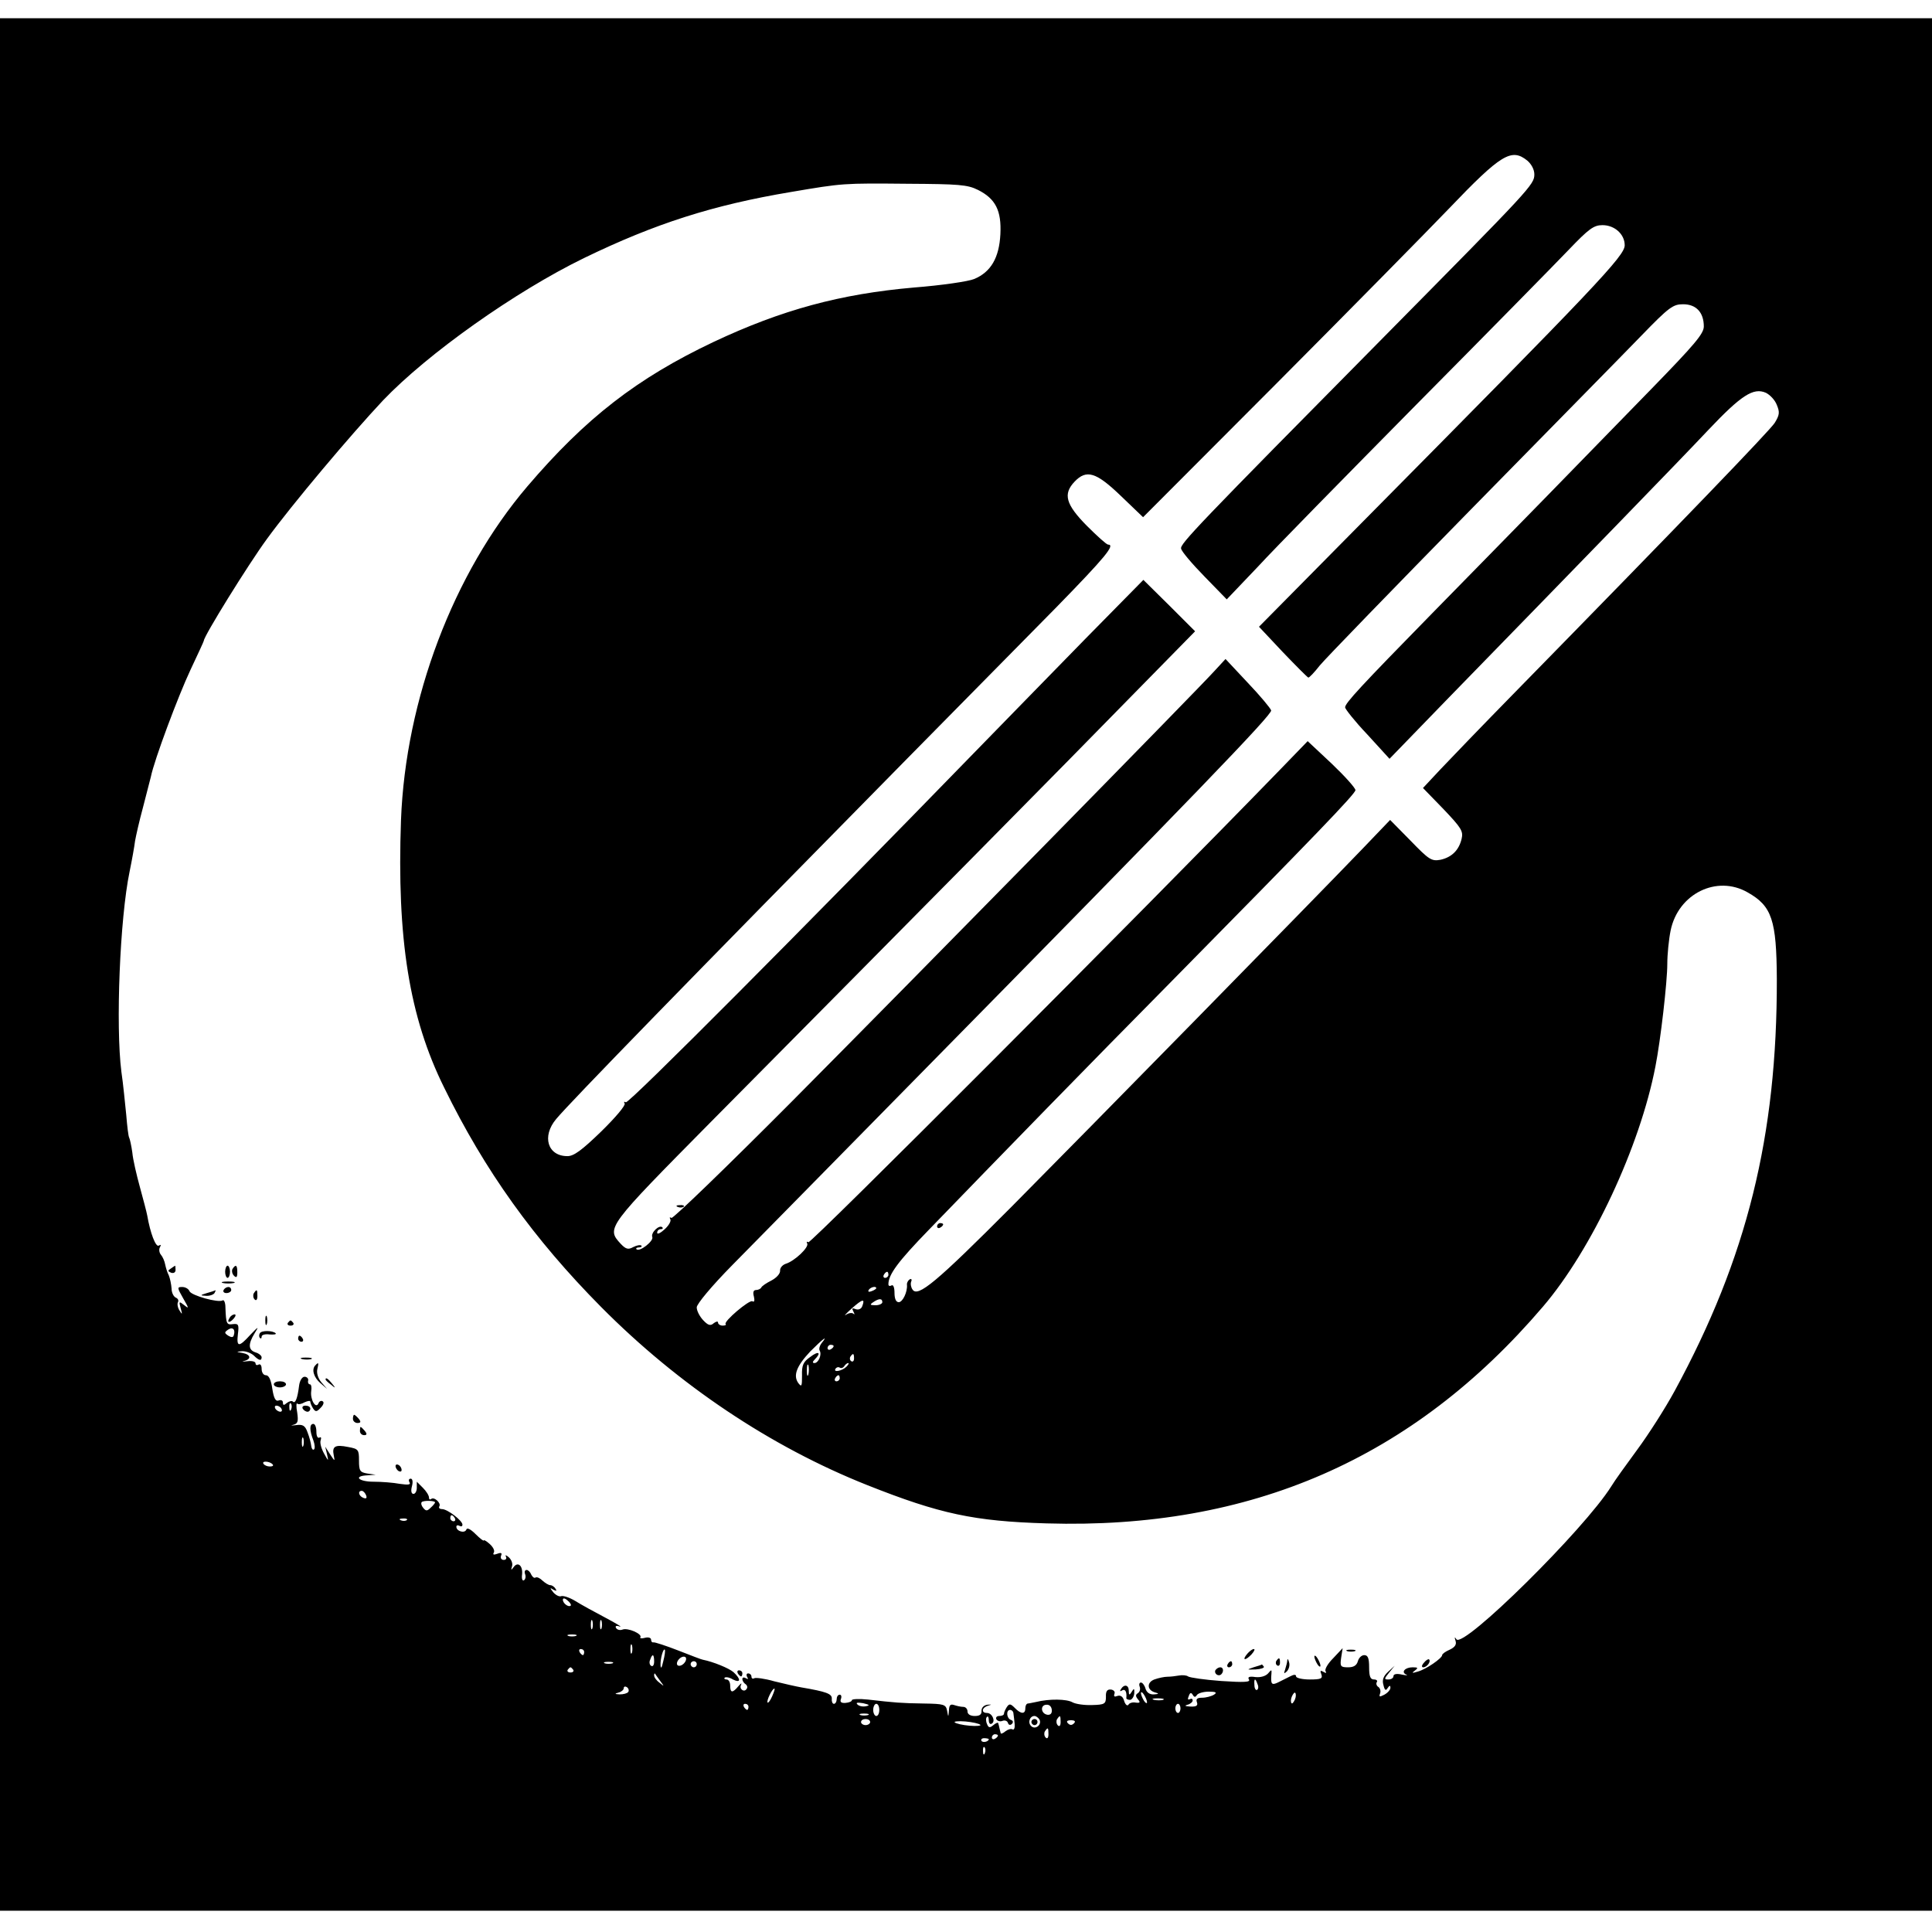 <?xml version="1.0" standalone="no"?>
<!DOCTYPE svg PUBLIC "-//W3C//DTD SVG 20010904//EN"
 "http://www.w3.org/TR/2001/REC-SVG-20010904/DTD/svg10.dtd">
<svg version="1.0" xmlns="http://www.w3.org/2000/svg"
 width="635pt" height="635pt" viewBox="0 0 635 635"
 preserveAspectRatio="xMidYMid meet">
<g transform="translate(0,635) scale(0.1,-0.1)"
fill="#000000" stroke="none">
<path d="M0 3180 l0 -3110 3175 0 3175 0 0 3110 0 3110 -3175 0 -3175 0 0
-3110z m5020 2642 c13 -11 23 -29 23 -45 0 -34 -11 -45 -492 -532 -616 -623
-673 -683 -669 -698 1 -9 36 -50 77 -92 l73 -75 102 107 c55 60 290 299 521
533 232 234 456 462 500 508 67 70 83 82 112 82 40 0 73 -30 73 -66 0 -35 -88
-128 -864 -912 l-338 -342 78 -83 c43 -45 81 -83 84 -84 3 -1 20 17 38 40 19
23 242 253 495 511 254 259 507 516 562 573 91 94 104 103 137 103 43 0 68
-27 68 -73 0 -24 -31 -60 -172 -205 -95 -97 -249 -256 -343 -352 -94 -96 -263
-269 -377 -385 -236 -241 -287 -296 -287 -310 0 -5 32 -46 73 -89 l73 -80 189
195 c448 460 766 787 859 886 108 114 148 140 189 122 14 -7 30 -24 36 -40 10
-24 9 -33 -7 -59 -17 -26 -291 -311 -863 -895 -97 -99 -202 -208 -235 -243
l-58 -62 67 -69 c59 -62 66 -73 60 -98 -9 -38 -33 -61 -70 -69 -29 -5 -37 0
-98 63 l-67 68 -91 -95 c-175 -182 -905 -926 -1153 -1176 -248 -249 -309 -300
-326 -272 -5 7 -7 19 -4 26 3 7 0 10 -5 7 -6 -4 -10 -12 -9 -18 2 -23 -14 -57
-27 -57 -9 0 -14 11 -14 31 0 17 -4 28 -10 24 -5 -3 -10 -2 -10 4 0 32 32 75
133 179 231 239 530 546 798 817 468 475 604 616 604 628 0 7 -35 46 -78 87
l-79 74 -91 -94 c-457 -471 -1542 -1558 -1550 -1553 -5 3 -7 2 -4 -4 7 -12
-41 -58 -71 -67 -11 -4 -19 -14 -18 -23 0 -10 -12 -23 -29 -32 -16 -8 -31 -18
-33 -23 -2 -4 -10 -8 -17 -8 -9 0 -11 -8 -7 -22 3 -13 1 -19 -5 -15 -10 6 -96
-67 -88 -75 3 -3 -2 -5 -10 -5 -8 0 -15 5 -15 10 0 5 -6 4 -14 -2 -11 -10 -19
-7 -35 10 -12 13 -21 31 -21 42 0 11 49 70 117 139 206 209 301 306 603 613
920 935 1171 1196 1168 1210 -2 7 -36 48 -77 91 l-73 78 -36 -39 c-53 -59
-951 -974 -1391 -1417 -212 -213 -389 -384 -394 -381 -6 3 -7 2 -4 -4 4 -6 -5
-21 -18 -33 -14 -13 -25 -18 -25 -12 0 7 5 12 12 12 6 0 8 3 5 6 -10 10 -39
-18 -33 -32 5 -13 -42 -50 -52 -40 -3 3 1 6 8 6 7 0 11 3 8 6 -4 3 -15 1 -27
-5 -16 -9 -24 -7 -41 11 -48 52 -45 55 298 402 681 687 1178 1190 1379 1396
l211 215 -85 85 -85 84 -192 -195 c-105 -107 -269 -276 -365 -374 -557 -573
-1135 -1154 -1144 -1148 -6 3 -7 2 -4 -4 4 -6 -31 -47 -77 -92 -64 -62 -90
-81 -111 -81 -65 0 -85 65 -37 122 43 52 437 457 1157 1188 171 173 390 396
488 495 159 163 194 205 169 205 -5 0 -36 28 -70 62 -69 70 -79 104 -40 145
39 41 71 31 152 -47 l73 -70 436 437 c240 241 496 501 569 577 172 180 206
200 258 158z m-1806 -96 c58 -29 78 -68 74 -146 -4 -77 -31 -124 -86 -147 -19
-8 -108 -21 -198 -28 -241 -21 -434 -73 -659 -179 -251 -119 -420 -250 -612
-475 -243 -285 -400 -700 -415 -1096 -14 -390 27 -648 142 -880 133 -272 294
-497 516 -721 254 -256 557 -459 874 -585 239 -95 352 -119 590 -126 671 -20
1204 212 1631 712 161 188 319 526 370 790 17 86 39 278 39 337 0 31 5 81 11
110 25 121 152 183 253 125 80 -45 95 -91 96 -285 1 -516 -98 -916 -336 -1354
-31 -57 -86 -143 -123 -193 -36 -49 -75 -103 -85 -120 -89 -142 -486 -534
-509 -503 -6 9 -7 8 -3 -5 4 -12 -2 -21 -19 -29 -14 -6 -25 -14 -25 -18 0 -10
-53 -47 -80 -54 -19 -6 -21 -5 -10 3 12 9 11 11 -7 11 -25 0 -39 -16 -21 -24
7 -3 1 -3 -14 0 -17 4 -28 2 -28 -5 0 -6 -7 -11 -17 -11 -14 0 -14 2 3 23 l18
22 -22 -20 c-15 -14 -20 -27 -15 -43 4 -18 8 -20 14 -10 6 9 9 9 9 1 0 -7 -9
-17 -20 -23 -16 -8 -18 -8 -14 4 3 8 0 17 -5 21 -6 3 -9 11 -6 16 4 5 -1 9 -9
9 -12 0 -16 10 -16 40 0 30 -4 40 -16 40 -9 0 -18 -9 -21 -20 -4 -14 -14 -20
-32 -20 -25 0 -27 3 -23 31 l5 32 -31 -33 c-18 -18 -29 -37 -25 -43 4 -6 1 -7
-7 -2 -10 6 -12 4 -7 -8 5 -14 -1 -17 -38 -17 -25 0 -45 5 -45 10 0 7 -7 7
-20 0 -11 -5 -29 -15 -40 -20 -21 -10 -24 -5 -21 30 1 13 0 13 -11 0 -8 -9
-25 -14 -42 -12 -20 3 -26 0 -21 -8 6 -9 -16 -10 -91 -5 -55 4 -103 11 -109
15 -5 4 -19 5 -30 3 -11 -2 -28 -4 -38 -4 -10 0 -29 -4 -43 -9 -26 -10 -24
-36 4 -43 12 -3 11 -5 -5 -6 -14 -1 -24 6 -28 19 -3 11 -10 20 -15 20 -5 0 -7
-6 -4 -14 3 -8 0 -17 -6 -21 -8 -5 -8 -10 0 -20 9 -10 7 -13 -7 -11 -10 2 -21
-1 -24 -7 -4 -5 -10 0 -14 12 -4 15 -12 20 -22 17 -10 -4 -13 -2 -10 7 3 7 -3
13 -12 14 -12 1 -17 -6 -16 -24 0 -23 -4 -26 -45 -27 -25 -1 -54 3 -65 9 -19
11 -76 12 -120 1 -11 -2 -23 -5 -27 -5 -5 -1 -8 -8 -8 -16 0 -20 -15 -19 -35
2 -14 14 -18 14 -26 2 -5 -8 -9 -17 -9 -21 0 -5 -7 -8 -16 -8 -8 0 -12 -5 -9
-11 4 -6 13 -8 20 -5 8 3 16 0 18 -7 2 -7 8 -8 13 -3 5 5 4 11 -3 13 -15 5
-17 33 -3 33 6 0 11 -6 11 -12 1 -7 3 -23 4 -35 1 -12 -2 -20 -7 -17 -5 3 -15
0 -23 -6 -8 -7 -16 -10 -16 -6 -1 3 -3 11 -4 16 -1 6 -3 13 -4 16 0 4 -8 1
-16 -6 -12 -10 -16 -9 -21 4 -4 9 -4 20 0 23 3 4 6 -1 6 -11 0 -9 4 -15 10
-11 13 8 1 35 -16 35 -20 0 -17 18 4 24 13 4 12 4 -3 3 -12 -2 -19 -10 -19
-20 1 -12 -6 -17 -22 -17 -15 0 -24 6 -24 15 0 8 -6 15 -14 15 -8 0 -21 3 -30
6 -12 4 -16 0 -17 -17 -2 -24 -2 -24 -6 -2 -4 21 -10 23 -76 24 -75 1 -97 3
-184 13 -29 3 -53 2 -53 -2 0 -4 -9 -8 -21 -9 -14 -1 -19 3 -15 13 3 8 1 14
-4 14 -6 0 -10 -7 -10 -15 0 -8 -4 -15 -9 -15 -5 0 -8 8 -7 17 1 16 -18 23
-100 37 -17 3 -57 12 -89 20 -31 9 -62 13 -66 10 -5 -3 -9 0 -9 5 0 6 -5 11
-11 11 -5 0 -7 -5 -3 -12 4 -7 3 -8 -4 -4 -7 4 -12 3 -12 -3 0 -5 5 -13 10
-16 6 -4 8 -11 4 -16 -8 -13 -26 0 -18 14 3 7 -1 4 -9 -5 -19 -23 -27 -23 -27
2 0 11 -5 20 -12 20 -6 0 -9 3 -6 6 4 3 16 1 27 -6 26 -13 27 1 2 24 -15 13
-66 34 -101 41 -3 0 -39 14 -80 30 -41 16 -78 28 -82 27 -5 -1 -8 3 -8 9 0 6
-9 9 -20 6 -11 -3 -18 -2 -15 2 6 11 -42 32 -59 25 -8 -3 -17 -1 -21 5 -4 7 1
9 12 5 10 -3 -11 10 -47 29 -36 19 -80 43 -99 55 -18 11 -39 18 -46 16 -6 -3
-18 3 -26 12 -12 15 -12 17 0 9 10 -5 12 -4 7 3 -4 7 -12 12 -17 12 -6 0 -17
7 -26 15 -8 8 -18 13 -23 10 -4 -3 -10 2 -14 10 -3 8 -10 15 -15 15 -6 0 -8
-6 -5 -14 3 -8 1 -17 -4 -20 -5 -3 -8 6 -6 19 3 29 -14 44 -28 24 -8 -11 -9
-10 -5 3 3 9 -2 22 -11 30 -8 7 -13 8 -9 2 3 -6 0 -11 -7 -11 -8 0 -12 6 -9
14 4 9 0 11 -13 6 -11 -4 -15 -3 -11 4 4 6 -2 18 -13 28 -11 10 -20 15 -20 12
0 -3 -12 6 -27 21 -16 16 -28 22 -30 15 -5 -14 -33 -6 -33 9 0 5 5 6 10 3 6
-3 10 -2 10 4 0 13 -49 51 -67 51 -8 0 -12 4 -9 9 7 11 -18 33 -27 24 -4 -3
-7 -1 -7 5 0 7 -9 21 -20 32 l-20 20 0 -20 c0 -11 -5 -20 -11 -20 -7 0 -9 10
-5 25 4 15 2 25 -4 25 -6 0 -8 -5 -4 -12 5 -8 -4 -9 -32 -5 -21 4 -60 7 -86 7
-50 0 -68 19 -20 21 l27 2 -28 4 c-24 4 -27 9 -27 43 0 35 -2 38 -35 44 -44 9
-54 2 -48 -27 4 -21 4 -21 -12 3 l-16 25 6 -25 c5 -24 5 -24 -10 3 -9 16 -14
35 -11 43 3 9 1 12 -4 9 -6 -3 -10 5 -10 19 0 14 -4 26 -10 26 -13 0 -13 -21
0 -54 5 -14 6 -27 2 -30 -4 -3 -8 3 -9 12 -1 9 -6 29 -12 44 -8 23 -16 27 -38
24 -15 -2 -20 -1 -9 1 15 4 17 11 13 40 -4 20 -3 33 0 30 3 -4 14 -2 24 4 11
5 19 6 19 2 0 -4 4 -14 9 -22 8 -12 12 -12 25 2 9 9 12 18 7 21 -5 4 -12 0
-14 -6 -9 -21 -28 13 -24 40 2 12 0 22 -4 22 -5 0 -8 6 -6 13 1 6 -4 12 -12
12 -8 0 -16 -13 -18 -30 -5 -40 -12 -59 -20 -52 -3 4 -12 2 -20 -4 -10 -9 -13
-8 -13 1 0 7 -6 10 -14 7 -10 -4 -16 7 -21 39 -4 28 -11 44 -21 44 -8 0 -14 9
-14 21 0 11 -4 17 -10 14 -5 -3 -10 -2 -10 4 0 6 -12 9 -27 7 -16 -2 -20 -1
-10 1 24 6 21 21 -5 26 -23 4 -23 4 -1 6 12 0 28 -6 37 -14 17 -17 26 -19 26
-6 0 5 -9 13 -20 16 -24 8 -25 27 -3 63 15 24 13 23 -14 -5 -38 -42 -46 -41
-41 2 4 31 2 35 -16 33 -21 -3 -23 0 -25 55 0 16 -5 26 -9 23 -14 -9 -103 16
-109 30 -3 8 -14 14 -24 14 -17 0 -17 -2 3 -37 19 -33 20 -36 4 -23 -18 14
-18 13 -12 -10 6 -21 5 -22 -4 -7 -6 9 -8 22 -5 27 3 6 0 12 -7 15 -7 3 -14
16 -14 30 -1 14 -5 33 -9 43 -5 9 -10 26 -12 36 -2 11 -8 25 -14 32 -6 7 -7
19 -3 25 4 8 3 9 -4 5 -10 -6 -28 41 -38 99 -2 11 -13 53 -24 93 -11 40 -23
91 -25 114 -3 22 -8 44 -10 48 -3 4 -7 39 -10 76 -4 38 -10 102 -16 142 -19
150 -5 503 27 657 8 39 16 84 18 101 3 17 14 66 26 110 11 43 23 89 26 101 11
55 90 266 130 351 24 51 44 94 44 96 0 15 145 249 207 334 83 114 275 342 382
456 147 154 435 358 661 468 233 113 423 174 680 217 171 29 170 29 385 27
166 -1 195 -3 229 -20z m-294 -3566 c0 -5 -5 -10 -11 -10 -5 0 -7 5 -4 10 3 6
8 10 11 10 2 0 4 -4 4 -10z m-40 -44 c0 -2 -7 -7 -16 -10 -8 -3 -12 -2 -9 4 6
10 25 14 25 6z m-46 -59 c-3 -9 -12 -13 -21 -10 -12 5 -14 3 -8 -8 4 -8 5 -11
0 -7 -4 4 -15 3 -24 -3 -9 -6 -1 3 18 20 36 32 45 34 35 8z m66 13 c0 -5 -10
-10 -22 -10 -19 0 -20 2 -8 10 19 13 30 13 30 0z m-2132 -110 c-2 -6 -8 -6
-18 0 -13 9 -13 11 0 20 15 10 25 0 18 -20z m1932 -25 c-6 -8 -9 -18 -6 -24 8
-13 -4 -41 -17 -41 -7 0 -7 4 1 12 23 23 12 29 -15 8 -23 -16 -28 -27 -27 -61
0 -35 -1 -39 -12 -25 -18 25 -6 56 39 104 40 40 62 58 37 27z m40 -9 c0 -3 -4
-8 -10 -11 -5 -3 -10 -1 -10 4 0 6 5 11 10 11 6 0 10 -2 10 -4z m67 -41 c0 -8
-4 -12 -9 -9 -5 3 -6 10 -3 15 9 13 12 11 12 -6z m-150 -52 c-3 -10 -5 -4 -5
12 0 17 2 24 5 18 2 -7 2 -21 0 -30z m125 25 c-14 -14 -44 -20 -36 -7 3 5 9 7
14 4 5 -3 11 -1 15 5 3 5 9 10 13 10 3 0 1 -5 -6 -12z m-22 -38 c0 -5 -5 -10
-11 -10 -5 0 -7 5 -4 10 3 6 8 10 11 10 2 0 4 -4 4 -10z m-1803 -102 c-3 -8
-6 -5 -6 6 -1 11 2 17 5 13 3 -3 4 -12 1 -19z m-32 2 c3 -5 2 -10 -4 -10 -5 0
-13 5 -16 10 -3 6 -2 10 4 10 5 0 13 -4 16 -10z m72 -122 c-3 -7 -5 -2 -5 12
0 14 2 19 5 13 2 -7 2 -19 0 -25z m-101 -61 c4 -4 0 -7 -9 -7 -9 0 -18 4 -21
9 -7 10 20 9 30 -2z m307 -101 c4 -10 1 -13 -9 -9 -15 6 -19 23 -5 23 5 0 11
-7 14 -14z m227 -24 c0 -2 -6 -10 -14 -17 -12 -12 -16 -12 -25 -1 -6 7 -8 15
-5 19 6 6 44 5 44 -1z m65 -52 c3 -5 1 -10 -4 -10 -6 0 -11 5 -11 10 0 6 2 10
4 10 3 0 8 -4 11 -10z m-158 -6 c-3 -3 -12 -4 -19 -1 -8 3 -5 6 6 6 11 1 17
-2 13 -5z m539 -281 c-7 -7 -26 7 -26 19 0 6 6 6 15 -2 9 -7 13 -15 11 -17z
m71 -75 c-3 -7 -5 -2 -5 12 0 14 2 19 5 13 2 -7 2 -19 0 -25z m30 0 c-3 -7 -5
-2 -5 12 0 14 2 19 5 13 2 -7 2 -19 0 -25z m-84 -25 c-7 -2 -19 -2 -25 0 -7 3
-2 5 12 5 14 0 19 -2 13 -5z m184 -55 c-3 -7 -5 -2 -5 12 0 14 2 19 5 13 2 -7
2 -19 0 -25z m-157 2 c0 -5 -2 -10 -4 -10 -3 0 -8 5 -11 10 -3 6 -1 10 4 10 6
0 11 -4 11 -10z m260 -30 c-5 -22 -8 -27 -9 -13 -1 21 9 56 14 51 2 -2 0 -19
-5 -38z m-30 -1 c0 -11 -4 -18 -10 -14 -5 3 -7 12 -3 20 7 21 13 19 13 -6z
m99 -5 c-6 -7 -15 -11 -21 -8 -5 3 -4 12 3 20 6 7 15 11 21 8 5 -3 4 -12 -3
-20z m-236 -1 c-7 -2 -19 -2 -25 0 -7 3 -2 5 12 5 14 0 19 -2 13 -5z m277 -3
c0 -5 -4 -10 -10 -10 -5 0 -10 5 -10 10 0 6 5 10 10 10 6 0 10 -4 10 -10z
m-406 -18 c3 -5 -1 -9 -9 -9 -8 0 -12 4 -9 9 3 4 7 8 9 8 2 0 6 -4 9 -8z m286
-37 c14 -19 14 -19 -2 -6 -10 7 -18 18 -18 24 0 6 1 8 3 6 1 -2 9 -13 17 -24z
m1963 -10 c4 -8 3 -16 -1 -19 -4 -3 -9 4 -9 15 -2 23 3 25 10 4z m-2068 -26
c-4 -5 -16 -8 -28 -8 -17 1 -18 2 -4 6 9 2 17 9 17 14 0 6 5 7 10 4 6 -4 8
-11 5 -16z m473 -14 c-6 -14 -13 -23 -15 -21 -5 5 15 46 22 46 3 0 -1 -11 -7
-25z m1232 -20 c0 -5 -5 -3 -10 5 -5 8 -10 20 -10 25 0 6 5 3 10 -5 5 -8 10
-19 10 -25z m164 24 c4 6 22 11 39 11 24 0 28 -3 17 -10 -8 -5 -26 -10 -39
-10 -16 0 -21 -4 -17 -15 4 -11 -2 -15 -22 -14 -17 1 -20 3 -9 6 9 2 17 9 17
14 0 6 -4 7 -10 4 -6 -3 -7 1 -3 10 4 12 8 13 13 5 5 -9 9 -9 14 -1z m322 -15
c-4 -9 -9 -15 -11 -12 -3 3 -3 13 1 22 4 9 9 15 11 12 3 -3 3 -13 -1 -22z
m-433 -1 c-7 -2 -21 -2 -30 0 -10 3 -4 5 12 5 17 0 24 -2 18 -5z m-977 -21
c-10 -2 -22 0 -28 6 -6 6 0 7 19 4 21 -5 23 -7 9 -10z m-386 -2 c0 -5 -2 -10
-4 -10 -3 0 -8 5 -11 10 -3 6 -1 10 4 10 6 0 11 -4 11 -10z m430 -10 c0 -11
-4 -20 -10 -20 -5 0 -10 9 -10 20 0 11 5 20 10 20 6 0 10 -9 10 -20z m567 0
c1 -11 -4 -17 -14 -16 -22 3 -25 32 -4 33 10 1 17 -6 18 -17z m423 5 c0 -8 -4
-15 -8 -15 -5 0 -9 7 -9 15 0 8 4 15 9 15 4 0 8 -7 8 -15z m-1027 -22 c-7 -2
-19 -2 -25 0 -7 3 -2 5 12 5 14 0 19 -2 13 -5z m563 -14 c10 -17 -13 -36 -27
-22 -12 12 -4 33 11 33 5 0 12 -5 16 -11z m70 -9 c0 -12 -4 -16 -9 -11 -5 5
-6 14 -3 20 10 15 12 14 12 -9z m-626 0 c0 -5 -7 -10 -15 -10 -8 0 -15 5 -15
10 0 6 7 10 15 10 8 0 15 -4 15 -10z m362 -9 c4 -3 -12 -5 -35 -3 -23 2 -45 7
-49 11 -4 3 12 5 35 3 23 -2 45 -7 49 -11z m308 5 c-7 -7 -13 -7 -20 0 -6 6
-3 10 10 10 13 0 16 -4 10 -10z m-84 -36 c0 -12 -4 -16 -9 -11 -5 5 -6 14 -3
20 10 15 12 14 12 -9z m-166 -4 c0 -3 -4 -8 -10 -11 -5 -3 -10 -1 -10 4 0 6 5
11 10 11 6 0 10 -2 10 -4z m-30 -12 c0 -8 -19 -13 -24 -6 -3 5 1 9 9 9 8 0 15
-2 15 -3z m-13 -46 c-3 -8 -6 -5 -6 6 -1 11 2 17 5 13 3 -3 4 -12 1 -19z"/>
<path d="M2228 2383 c7 -3 16 -2 19 1 4 3 -2 6 -13 5 -11 0 -14 -3 -6 -6z"/>
<path d="M3080 2319 c0 -5 5 -7 10 -4 6 3 10 8 10 11 0 2 -4 4 -10 4 -5 0 -10
-5 -10 -11z"/>
<path d="M562 2181 c-11 -7 -11 -9 0 -14 9 -3 15 1 15 9 0 8 -1 14 -1 14 -1 0
-7 -4 -14 -9z"/>
<path d="M740 2170 c0 -11 4 -20 8 -20 4 0 8 9 8 20 0 11 -4 20 -8 20 -4 0 -8
-9 -8 -20z"/>
<path d="M764 2179 c-3 -6 -1 -16 5 -22 8 -8 11 -5 11 11 0 24 -5 28 -16 11z"/>
<path d="M733 2133 c9 -2 25 -2 35 0 9 3 1 5 -18 5 -19 0 -27 -2 -17 -5z"/>
<path d="M735 2110 c-3 -5 1 -10 9 -10 9 0 16 5 16 10 0 6 -4 10 -9 10 -6 0
-13 -4 -16 -10z"/>
<path d="M680 2100 c-23 -7 -23 -8 -3 -9 12 -1 25 4 28 9 3 6 5 10 3 9 -2 -1
-14 -5 -28 -9z"/>
<path d="M834 2099 c-3 -6 -2 -15 3 -20 5 -5 9 -1 9 11 0 23 -2 24 -12 9z"/>
<path d="M755 2019 c-11 -16 -1 -19 13 -3 7 8 8 14 3 14 -5 0 -13 -5 -16 -11z"/>
<path d="M872 2010 c0 -14 2 -19 5 -12 2 6 2 18 0 25 -3 6 -5 1 -5 -13z"/>
<path d="M946 2002 c-3 -5 1 -9 9 -9 8 0 12 4 9 9 -3 4 -7 8 -9 8 -2 0 -6 -4
-9 -8z"/>
<path d="M854 1968 c-3 -5 -3 -12 0 -15 3 -4 6 -2 6 4 0 6 12 9 26 7 14 -1 23
0 20 4 -10 9 -46 10 -52 0z"/>
<path d="M980 1950 c0 -5 5 -10 11 -10 5 0 7 5 4 10 -3 6 -8 10 -11 10 -2 0
-4 -4 -4 -10z"/>
<path d="M993 1883 c9 -2 23 -2 30 0 6 3 -1 5 -18 5 -16 0 -22 -2 -12 -5z"/>
<path d="M1037 1863 c-14 -13 -6 -40 16 -59 l22 -19 -19 22 c-11 13 -16 31
-13 43 5 21 4 24 -6 13z"/>
<path d="M1070 1816 c0 -2 8 -10 18 -17 15 -13 16 -12 3 4 -13 16 -21 21 -21
13z"/>
<path d="M900 1800 c0 -5 9 -10 20 -10 11 0 20 5 20 10 0 6 -9 10 -20 10 -11
0 -20 -4 -20 -10z"/>
<path d="M995 1720 c3 -5 10 -10 16 -10 5 0 9 5 9 10 0 6 -7 10 -16 10 -8 0
-12 -4 -9 -10z"/>
<path d="M1160 1687 c0 -8 7 -14 15 -14 11 0 12 4 4 14 -6 7 -13 13 -15 13 -2
0 -4 -6 -4 -13z"/>
<path d="M1183 1647 c0 -8 6 -14 14 -14 9 0 10 4 2 14 -6 7 -12 13 -14 13 -1
0 -2 -6 -2 -13z"/>
<path d="M1300 1531 c0 -5 5 -13 10 -16 6 -3 10 -2 10 4 0 5 -4 13 -10 16 -5
3 -10 2 -10 -4z"/>
<path d="M4100 915 c-19 -22 -8 -25 13 -3 9 10 13 18 8 18 -5 0 -14 -7 -21
-15z"/>
<path d="M4428 923 c6 -2 18 -2 25 0 6 3 1 5 -13 5 -14 0 -19 -2 -12 -5z"/>
<path d="M4320 905 c0 -5 5 -17 10 -25 5 -8 10 -10 10 -5 0 6 -5 17 -10 25 -5
8 -10 11 -10 5z"/>
<path d="M4195 891 c-3 -5 -2 -12 3 -15 5 -3 9 1 9 9 0 17 -3 19 -12 6z"/>
<path d="M4231 893 c0 -6 -4 -20 -7 -30 -5 -14 -4 -15 5 -7 7 7 11 20 8 30 -3
11 -5 14 -6 7z"/>
<path d="M4680 885 c-8 -9 -8 -15 -2 -15 12 0 26 19 19 26 -2 2 -10 -2 -17
-11z"/>
<path d="M4035 880 c-3 -5 -1 -10 4 -10 6 0 11 5 11 10 0 6 -2 10 -4 10 -3 0
-8 -4 -11 -10z"/>
<path d="M4120 870 c-23 -8 -23 -8 7 -7 17 1 29 5 27 9 -3 4 -6 8 -7 7 -1 -1
-13 -5 -27 -9z"/>
<path d="M3995 861 c-6 -11 9 -23 19 -14 9 9 7 23 -3 23 -6 0 -12 -4 -16 -9z"/>
<path d="M2425 850 c3 -5 8 -10 11 -10 2 0 4 5 4 10 0 6 -5 10 -11 10 -5 0 -7
-4 -4 -10z"/>
<path d="M3684 798 c-4 -7 -3 -8 4 -4 10 6 16 -4 14 -25 -1 -3 5 -6 12 -6 6 0
13 10 14 21 1 17 -1 18 -8 6 -8 -13 -10 -12 -10 3 0 19 -15 23 -26 5z"/>
<path d="M3390 690 c0 -5 5 -10 10 -10 6 0 10 5 10 10 0 6 -4 10 -10 10 -5 0
-10 -4 -10 -10z"/>
</g>
</svg>
